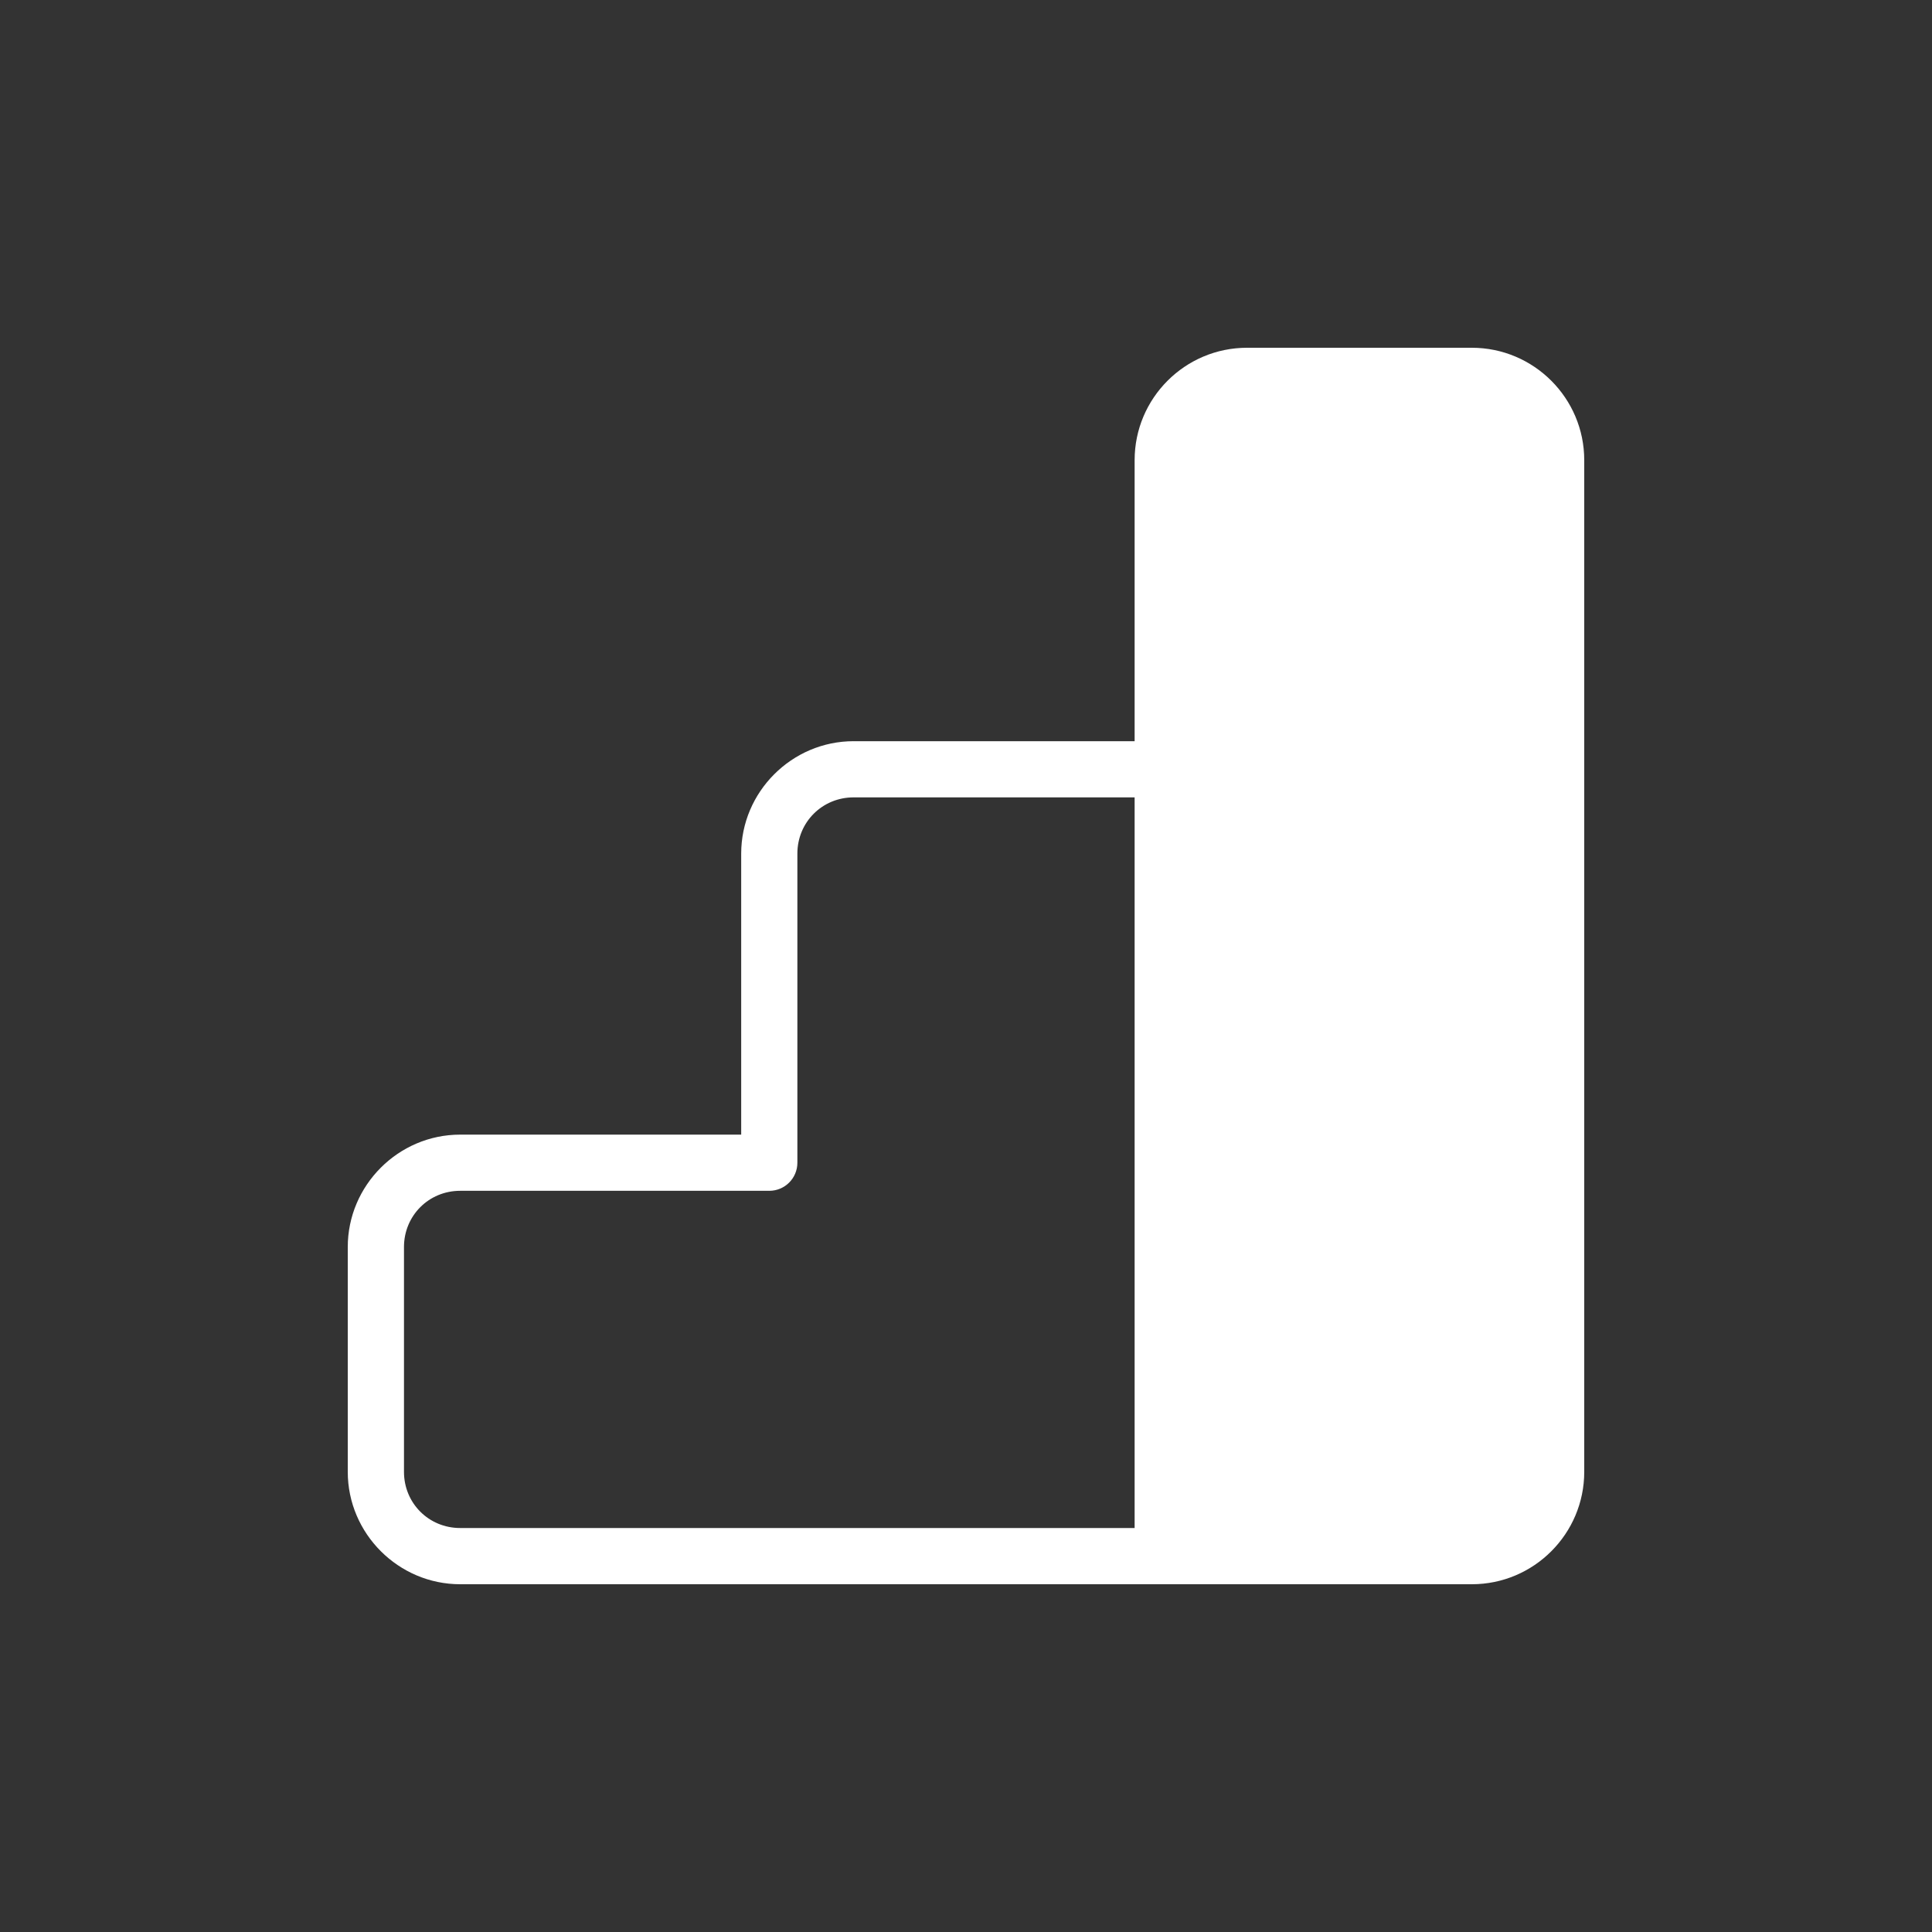 <?xml version="1.0" encoding="UTF-8" standalone="no"?><!-- Generator: Gravit.io --><svg xmlns="http://www.w3.org/2000/svg" xmlns:xlink="http://www.w3.org/1999/xlink" style="isolation:isolate" viewBox="0 0 50 50" width="50pt" height="50pt"><rect x="0" y="0" width="50" height="50" fill="#333333" stroke="none"/><defs><clipPath id="_clipPath_gd0Z8uy1vq0FH1A8ZiDcYlPb6g0Uvh32"><rect width="50" height="50"/></clipPath></defs><g clip-path="url(#_clipPath_gd0Z8uy1vq0FH1A8ZiDcYlPb6g0Uvh32)"><clipPath id="_clipPath_RN6hDkiqANWXBFpBgUOenLrsurJr9ZUO"><rect x="0" y="0" width="50" height="50" transform="matrix(1,0,0,1,0,0)" fill="rgb(255,255,255)"/></clipPath><g clip-path="url(#_clipPath_RN6hDkiqANWXBFpBgUOenLrsurJr9ZUO)"><g><path d=" M 32.273 9 C 30.668 9 29.364 10.305 29.364 11.909 L 29.364 19.182 L 22.091 19.182 C 20.493 19.182 19.182 20.493 19.182 22.091 L 19.182 29.364 L 11.909 29.364 C 10.311 29.364 9 30.675 9 32.273 L 9 38.091 C 9 39.689 10.311 41 11.909 41 L 29.364 41 L 30.091 41 L 38.091 41 C 39.695 41 41 39.695 41 38.091 L 41 11.909 C 41 10.305 39.695 9 38.091 9 L 32.273 9 Z  M 22.091 20.636 L 29.364 20.636 L 29.364 39.545 L 11.909 39.545 C 11.097 39.545 10.455 38.903 10.455 38.091 L 10.455 32.273 C 10.455 31.461 11.097 30.818 11.909 30.818 L 19.909 30.818 C 20.311 30.818 20.636 30.493 20.636 30.091 L 20.636 22.091 C 20.636 21.279 21.279 20.636 22.091 20.636 Z " fill="rgb(255,255,255)"/></g></g></g></svg>